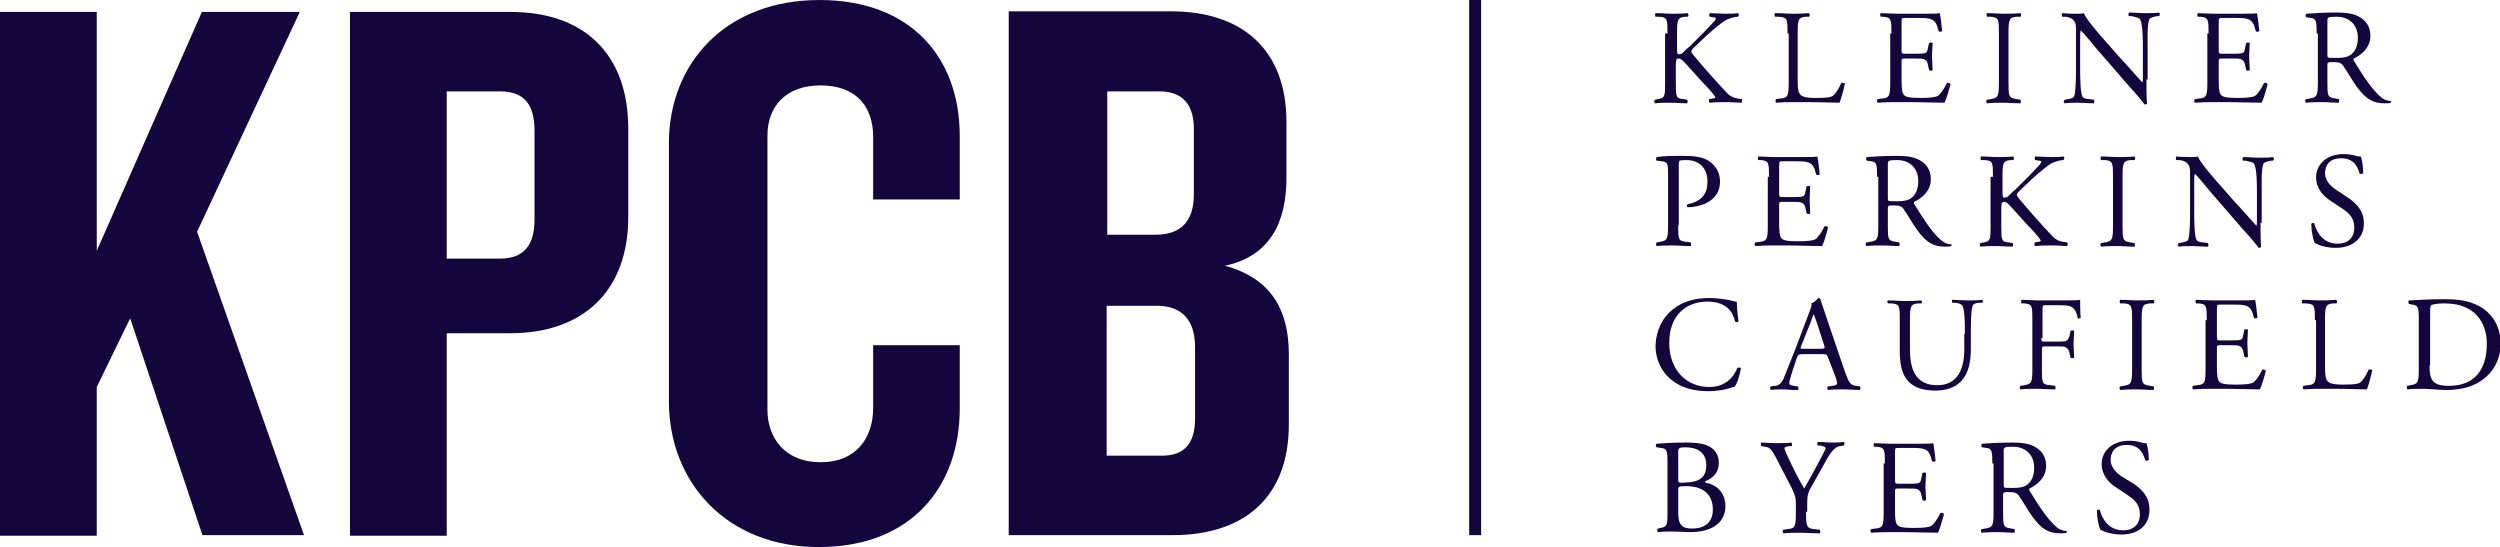 <svg xmlns="http://www.w3.org/2000/svg" viewBox="0 0 418.6 91.6"><path style="fill:#12063d;" d="M50.2 2h-16.4l-17.6 40v-40h-16.2v87.7h16.2v-24.9l5.6-11.5 12.1 36.3h17l-17.9-50.8 17.2-36.8zm35.3 0h-26.9v87.7h16.2v-33.9h10.6c12.3 0 19.8-7.1 19.8-19.5v-14.7c0-12.6-7.4-19.6-19.7-19.6zm4 34.7c0 4.3-1.7 6.6-5.8 6.6h-8.9v-28h8.9c4.1 0 5.8 2.2 5.8 6.6v14.8zm47.7-36.7c-15.6 0-25.2 10.5-25.2 24v43.2c0 13.5 9.6 24.4 25.1 24.4 15.5 0 23.6-10.1 23.6-23.2v-10.6h-14.5v10.5c0 5.1-2.9 9.1-8.8 9.1s-8.9-4-8.9-8.8v-45.9c0-4.8 3-8.4 8.9-8.4s8.8 3.5 8.8 8.6v10.5h14.5v-10.6c0-13.1-8.1-22.8-23.5-22.8zm67.9 44.5c7.5-1.6 10.3-7.2 10.3-14.7v-9.4c0-12-7.3-18.5-19.3-18.5h-27.2v87.7h27.5c11.9 0 19.4-6.3 19.4-18.5v-11.8c0-7.3-2.9-12.7-10.7-14.8zm-19.8-29.2h8.8c4.1 0 5.8 2.4 5.8 6.3v10.9c0 4.6-2.2 6.8-6.4 6.8h-8.1v-24zm14.8 54.7c0 4.1-1.6 6.3-5.6 6.3h-9.2v-25.1h8.4c4.2 0 6.4 2.4 6.4 6.9v11.9zM246 0h2v89.6h-2zM279.2 5.6c0-2.4 0-2.7-1.4-2.8h-.6c-.1-.1-.1-.5 0-.6 1.1 0 1.8.1 2.8.1.9 0 1.6 0 2.6-.1.1.1.2.5 0 .6h-.4c-1.3.1-1.4.5-1.4 2.8v2.6c0 .4 0 .9.3.9.2 0 .5-.1.6-.2.3-.3.9-.9 1.2-1.1l2.4-2.4c.4-.4 1.5-1.6 1.8-1.9.1-.2.2-.3.2-.4 0-.1-.1-.2-.4-.2l-.6-.1c-.2-.2-.1-.5 0-.6l2.5.1c.8 0 1.6 0 2.2-.1.2.1.2.4 0 .6-.6 0-1.5.3-2.1.6-.6.4-1.9 1.4-3.2 2.6l-2 1.9c-.3.3-.5.5-.5.7 0 .2.1.3.4.7 2.1 2.5 3.9 4.5 5.6 6.3.5.5 1 .8 1.8.9l.6.1c.2.1.1.5 0 .6-.6 0-1.5-.1-2.5-.1-.9 0-1.7 0-2.8.1-.2 0-.2-.4-.1-.6l.5-.1c.3 0 .5-.1.5-.2s-.2-.3-.3-.5c-.4-.5-1-1.2-1.9-2.1l-1.8-2c-1.3-1.4-1.6-1.9-2.2-1.9-.3 0-.4.3-.4 1.1v2.9c0 2.4 0 2.7 1.3 2.8l.6.1c.1.1.1.5 0 .6-1.1 0-1.9-.1-2.8-.1-.9 0-1.7 0-2.6.1-.1-.1-.2-.4 0-.6l.5-.1c1.2-.2 1.2-.5 1.2-2.8v-8.2zM299.3 5.6c0-2.4 0-2.7-1.5-2.8h-.6c-.1-.1-.1-.5 0-.6 1.3 0 2 .1 2.9.1.9 0 1.6 0 2.8-.1.1.1.2.5 0 .6h-.5c-1.3.1-1.4.5-1.4 2.8v7.9c0 1.4.1 2 .5 2.4.2.2.7.5 2.5.5 1.9 0 2.4-.1 2.8-.3.5-.3 1-1.1 1.5-2.2.1-.1.6 0 .6.1 0 .2-.6 2.6-.9 3.2-1.2 0-3.3-.1-5.6-.1h-2.1c-.9 0-1.7 0-2.9.1-.1-.1-.2-.4 0-.6l.7-.1c1.3-.1 1.4-.5 1.4-2.8v-8.1zM316.7 5.6c0-2.3 0-2.7-1.4-2.8h-.4c-.1-.1-.1-.5 0-.6l2.7.1h4.2c1.4 0 2.8 0 3-.1.1.4.3 2 .4 3-.1.1-.5.2-.6 0-.3-1.1-.5-1.9-1.7-2.1-.5-.1-1.2-.1-2.2-.1h-1.6c-.7 0-.7 0-.7.9v4.5c0 .6.1.6.7.6h1.3c.9 0 1.6 0 1.9-.1.3-.1.4-.2.5-.8l.2-.9c.1-.1.5-.1.6 0 0 .5-.1 1.4-.1 2.3 0 .8.1 1.7.1 2.2-.1.2-.5.2-.6 0l-.2-.9c-.1-.4-.2-.7-.7-.9-.3-.1-.9-.1-1.7-.1h-1.3c-.7 0-.7 0-.7.6v3.2c0 1.2.1 2 .4 2.3.3.3.7.5 2.7.5 1.7 0 2.4-.1 2.9-.3.4-.2 1-1 1.6-2.2.2-.1.5 0 .6.2-.2.8-.7 2.5-1 3.1-2 0-4-.1-6.1-.1h-2c-1 0-1.7 0-3.1.1-.1-.1-.2-.4 0-.6l.7-.1c1.3-.1 1.4-.5 1.4-2.8v-8.1zM334.7 5.7c0-2.4 0-2.8-1.4-2.9h-.6c-.1-.1-.1-.5 0-.6 1.1 0 1.9.1 2.8.1.9 0 1.7 0 2.8-.1.1.1.2.5 0 .6h-.6c-1.3.1-1.4.5-1.4 2.9v8c0 2.4 0 2.7 1.4 2.9l.6.1c.1.1.1.5 0 .6-1.1 0-1.9-.1-2.8-.1-.9 0-1.7 0-2.8.1-.1-.1-.2-.4 0-.6l.6-.1c1.3-.2 1.4-.5 1.4-2.9v-8zM359.4 13.3c0 .7 0 3.4.1 4 0 .1-.2.2-.4.2-.3-.4-.9-1.2-2.9-3.4l-5.2-6c-.6-.7-2.1-2.6-2.6-3-.1.3-.1.8-.1 1.5v4.9c0 1.1 0 4 .4 4.7.1.2.6.4 1.2.4l.7.1c.1.2.1.5 0 .6-1 0-1.8-.1-2.6-.1-.9 0-1.6 0-2.3.1-.2-.1-.2-.4 0-.6l.6-.1c.5-.1.9-.2 1-.5.3-.8.3-3.6.3-4.7v-6.5c0-.6 0-1.1-.5-1.6-.3-.3-.9-.5-1.4-.5h-.4c-.1-.1-.1-.5 0-.6.9.1 2.1.1 2.6.1.4 0 .7 0 1-.1.5 1.2 3.1 4.1 3.9 5l2.2 2.5c1.6 1.7 2.7 3 3.7 4.1.1-.1.1-.5.1-.9v-5c0-1.1 0-4-.5-4.7-.1-.2-.5-.3-1.4-.5h-.4c-.2-.1-.1-.5 0-.6 1 0 1.8.1 2.7.1 1 0 1.6 0 2.3-.1.2.1.2.4 0 .6h-.3c-.7.1-1.2.3-1.3.5-.4.8-.3 3.6-.3 4.7v5.4zM369.8 5.6c0-2.3 0-2.7-1.4-2.8h-.4c-.1-.1-.1-.5 0-.6l2.7.1h4.2c1.4 0 2.8 0 3-.1.1.4.3 2 .4 3-.1.1-.5.2-.6 0-.3-1.1-.5-1.9-1.7-2.1-.5-.1-1.2-.1-2.2-.1h-1.6c-.7 0-.7 0-.7.9v4.5c0 .6.1.6.7.6h1.3c.9 0 1.6 0 1.9-.1.3-.1.4-.2.5-.8l.2-.9c.1-.1.5-.1.6 0 0 .5-.1 1.4-.1 2.3 0 .8.1 1.7.1 2.2-.1.2-.5.2-.6 0l-.2-.9c-.1-.4-.2-.7-.7-.9-.3-.1-.9-.1-1.7-.1h-1.3c-.7 0-.7 0-.7.6v3.2c0 1.2.1 2 .4 2.3.3.3.7.5 2.7.5 1.7 0 2.4-.1 2.9-.3.4-.2 1-1 1.6-2.2.2-.1.5 0 .6.2-.2.8-.7 2.5-1 3.1-2 0-4-.1-6.1-.1h-2c-1 0-1.7 0-3.1.1-.1-.1-.2-.4 0-.6l.7-.1c1.3-.1 1.4-.5 1.4-2.8v-8.1zM387.9 5.6c0-2.1-.1-2.5-1-2.6l-.7-.1c-.2-.1-.2-.5 0-.6 1.3-.1 2.8-.2 5-.2 1.4 0 2.7.1 3.8.7 1.1.6 1.9 1.6 1.9 3.2 0 2.1-1.7 3.3-2.8 3.8-.1.1 0 .4.1.5 1.8 2.9 3 4.7 4.5 6 .4.3.9.6 1.6.6.1 0 .1.2 0 .3-.2.1-.6.1-1 .1-1.9 0-3.1-.6-4.7-2.8-.6-.8-1.5-2.4-2.2-3.4-.3-.5-.7-.7-1.6-.7-1 0-1.1 0-1.1.5v2.8c0 2.4 0 2.6 1.4 2.8l.5.1c.1.1.1.5 0 .6-1 0-1.8-.1-2.7-.1-.9 0-1.8 0-2.8.1-.1-.1-.2-.4 0-.6l.6-.1c1.3-.2 1.4-.5 1.4-2.8v-8.1zm1.8 3.3c0 .4 0 .7.1.7.1.1.4.1 1.6.1.8 0 1.7-.1 2.3-.6.6-.5 1.1-1.3 1.1-2.8 0-1.8-1.1-3.5-3.6-3.5-1.4 0-1.5.1-1.5.7v5.4zM281 37.7c0 2.4 0 2.7 1.5 2.8l.6.1c.1.1.1.5 0 .6-1.3 0-2-.1-2.9-.1-.9 0-1.8 0-2.8.1-.1-.1-.2-.4 0-.6l.5-.1c1.3-.2 1.4-.5 1.4-2.8v-8.3c0-1.9 0-2.3-1.1-2.4l-.8-.1c-.2-.1-.1-.5 0-.6 1.2-.2 2.6-.2 4.5-.2s3.3.2 4.3.9 1.8 1.8 1.8 3.4c0 2.1-1.3 3.1-2.3 3.6-1 .5-2.2.7-3.1.7-.2-.1-.2-.4 0-.5 2.4-.5 3.3-1.8 3.3-3.8 0-2.2-1.3-3.6-3.6-3.6-1.2 0-1.2.1-1.2.8v10.1zM296.2 29.6c0-2.3 0-2.7-1.4-2.8h-.4c-.1-.1-.1-.5 0-.6l2.7.1h4.2c1.4 0 2.8 0 3-.1.1.4.3 2 .4 3-.1.1-.5.2-.6 0-.3-1.1-.5-1.9-1.7-2.1-.5-.1-1.2-.1-2.2-.1h-1.6c-.7 0-.7 0-.7.9v4.5c0 .6.1.6.7.6h1.3c.9 0 1.6 0 1.9-.1.3-.1.4-.2.5-.8l.2-.9c.1-.1.5-.1.6 0 0 .5-.1 1.4-.1 2.3 0 .8.1 1.7.1 2.2-.1.2-.5.2-.6 0l-.2-.9c-.1-.4-.2-.7-.7-.9-.3-.1-.9-.1-1.7-.1h-1.3c-.7 0-.7 0-.7.6v3.2c0 1.2.1 2 .4 2.3.3.3.7.5 2.7.5 1.7 0 2.4-.1 2.9-.3.4-.2 1-1 1.6-2.2.2-.1.5 0 .6.2-.2.8-.7 2.5-1 3.1-2 0-4-.1-6.1-.1h-2c-1 0-1.7 0-3.1.1-.1-.1-.2-.4 0-.6l.7-.1c1.3-.1 1.4-.5 1.4-2.8v-8.1zM314.3 29.6c0-2.1-.1-2.5-1-2.6l-.7-.1c-.2-.1-.2-.5 0-.6 1.3-.1 2.8-.2 5-.2 1.4 0 2.7.1 3.8.7 1.1.6 1.9 1.6 1.9 3.2 0 2.1-1.7 3.3-2.8 3.8-.1.1 0 .4.1.5 1.8 2.9 3 4.7 4.5 6 .4.3.9.6 1.6.6.1 0 .1.2 0 .3-.2.1-.6.1-1 .1-1.9 0-3.1-.6-4.7-2.8-.6-.8-1.5-2.4-2.2-3.4-.3-.5-.7-.7-1.6-.7-1 0-1.1 0-1.1.5v2.8c0 2.4 0 2.6 1.4 2.8l.5.1c.1.1.1.5 0 .6-1 0-1.8-.1-2.7-.1-.9 0-1.8 0-2.8.1-.1-.1-.2-.4 0-.6l.6-.1c1.3-.2 1.4-.5 1.4-2.8v-8.1zm1.8 3.3c0 .4 0 .7.1.7.1.1.4.1 1.6.1.8 0 1.7-.1 2.3-.6.6-.5 1.1-1.3 1.1-2.8 0-1.8-1.1-3.5-3.6-3.5-1.4 0-1.5.1-1.5.7v5.4zM333.7 29.6c0-2.4 0-2.7-1.4-2.8h-.6c-.1-.1-.1-.5 0-.6 1.1 0 1.8.1 2.8.1.9 0 1.6 0 2.6-.1.1.1.2.5 0 .6h-.4c-1.3.1-1.4.5-1.4 2.8v2.6c0 .4 0 .9.3.9.2 0 .5-.1.6-.2.3-.3.9-.9 1.2-1.1l2.4-2.4c.4-.4 1.5-1.6 1.8-1.9.1-.2.2-.3.2-.4 0-.1-.1-.2-.4-.2l-.6-.1c-.2-.2-.1-.5 0-.6l2.5.1c.8 0 1.6 0 2.2-.1.2.1.2.4 0 .6-.6 0-1.5.3-2.1.6-.6.4-1.9 1.4-3.2 2.6l-2 1.9c-.3.3-.5.5-.5.7 0 .2.1.3.4.7 2.1 2.5 3.9 4.5 5.6 6.3.5.5 1 .8 1.8.9l.6.1c.2.1.1.5 0 .6-.6 0-1.5-.1-2.5-.1-.9 0-1.7 0-2.8.1-.2 0-.2-.4-.1-.6l.5-.1c.3 0 .5-.1.5-.2s-.2-.3-.3-.5c-.4-.5-1-1.2-1.9-2.1l-1.8-2c-1.3-1.4-1.6-1.9-2.2-1.9-.3 0-.4.3-.4 1.1v2.9c0 2.4 0 2.7 1.3 2.8l.6.1c.1.1.1.5 0 .6-1.1 0-1.9-.1-2.8-.1-.9 0-1.7 0-2.6.1-.1-.1-.2-.4 0-.6l.5-.1c1.2-.2 1.2-.5 1.2-2.8v-8.2zM353.8 29.7c0-2.4 0-2.8-1.4-2.9h-.6c-.1-.1-.1-.5 0-.6 1.1 0 1.9.1 2.8.1.9 0 1.7 0 2.8-.1.1.1.2.5 0 .6h-.6c-1.3.1-1.4.5-1.4 2.9v8c0 2.4 0 2.7 1.4 2.9l.6.1c.1.1.1.5 0 .6-1.1 0-1.9-.1-2.8-.1-.9 0-1.7 0-2.8.1-.1-.1-.2-.4 0-.6l.6-.1c1.3-.2 1.4-.5 1.4-2.9v-8zM378.5 37.3c0 .7 0 3.4.1 4 0 .1-.2.2-.4.2-.3-.4-.9-1.2-2.9-3.4l-5.2-6c-.6-.7-2.1-2.6-2.6-3-.1.3-.1.8-.1 1.5v4.9c0 1.1 0 4 .4 4.7.1.2.6.4 1.2.4l.7.1c.1.2.1.5 0 .6-1 0-1.8-.1-2.6-.1-.9 0-1.6 0-2.3.1-.2-.1-.2-.4 0-.6l.6-.1c.5-.1.9-.2 1-.5.3-.8.3-3.6.3-4.7v-6.5c0-.6 0-1.1-.5-1.6-.3-.3-.9-.5-1.4-.5h-.4c-.1-.1-.1-.5 0-.6.9.1 2.1.1 2.6.1.4 0 .7 0 1-.1.5 1.2 3.1 4.1 3.9 5l2.2 2.5c1.6 1.7 2.7 3 3.7 4.1.1-.1.1-.5.1-.9v-4.8c0-1.1 0-4-.5-4.7-.1-.2-.5-.3-1.4-.5h-.4c-.2-.1-.1-.5 0-.6 1 0 1.8.1 2.7.1 1 0 1.6 0 2.3-.1.2.1.2.4 0 .6h-.3c-.7.1-1.2.3-1.3.5-.4.8-.3 3.6-.3 4.7v5.2zM391.1 41.5c-1.9 0-3.1-.6-3.5-.8-.3-.5-.6-2.1-.6-3.2.1-.2.5-.2.5-.1.3 1.2 1.3 3.4 3.9 3.4 1.9 0 2.8-1.2 2.8-2.6 0-1-.2-2.1-1.9-3.2l-2.1-1.4c-1.1-.7-2.4-2-2.4-3.9 0-2.1 1.7-3.9 4.6-3.9.7 0 1.5.1 2.1.3.3.1.6.1.8.1.2.5.4 1.8.4 2.8-.1.1-.5.2-.6.1-.3-1.1-.9-2.6-3.1-2.6s-2.7 1.5-2.7 2.5c0 1.3 1.1 2.3 1.9 2.8l1.8 1.2c1.4.9 2.8 2.2 2.8 4.3.1 2.5-1.8 4.2-4.7 4.2zM280.1 51.8c1.6-1.3 3.7-1.9 6.1-1.9 1.2 0 2.9.2 4 .5.3.1.4.1.6.1 0 .5.1 1.9.3 3.3-.1.2-.5.2-.6 0-.3-1.5-1.4-3.3-4.6-3.3-3.5 0-6.4 2.2-6.4 6.9s3 7.4 6.7 7.4c2.9 0 4.2-1.9 4.7-3.2.2-.1.5-.1.6.1-.2 1.2-.7 2.7-1.1 3.1-.3 0-.5.1-.8.2-.5.2-2.1.5-3.6.5-2 0-4-.4-5.6-1.5-1.8-1.2-3.2-3.3-3.2-6.2.1-2.5 1.2-4.7 2.9-6zM306.1 59.9c-.2-.5-.2-.6-.9-.6h-3.4c-.6 0-.7.1-.9.5l-.8 2.4c-.3 1-.5 1.6-.5 1.9 0 .3.1.4.7.5l.7.1c.2.1.2.5 0 .6-.6 0-1.3 0-2.3-.1-.7 0-1.6 0-2.2.1-.1-.1-.2-.5 0-.6l.7-.1c.5 0 1-.3 1.4-1.1l2-5 2.3-6.1c.3-.8.5-1.2.4-1.6.5-.2.9-.6 1.2-.9.1 0 .3 0 .3.2l1 3 3.1 9.1c.7 1.9.9 2.3 1.9 2.4l.6.1c.2.1.1.5 0 .6-.9 0-1.7-.1-2.7-.1-1.1 0-1.9 0-2.6.1-.2-.1-.2-.5 0-.6l.7-.1c.5 0 .8-.2.8-.4s-.1-.7-.3-1.2l-1.2-3.1zm-4.5-2c-.2.5-.2.5.5.5h2.8c.7 0 .7-.1.5-.7l-1.2-3.7-.5-1.4c-.1.1-.3.7-.5 1.3l-1.6 4zM329 55.9c0-1.4 0-4-.4-4.7-.2-.3-.6-.4-1.1-.5h-.6c-.1-.2-.1-.5 0-.5l2.6.1c.9 0 1.6 0 2.4-.1.2.1.2.4 0 .5h-.5c-.6 0-1 .2-1.1.5-.3.7-.3 3.3-.3 4.6v2.6c0 2-.3 4-1.6 5.4-1 1.1-2.6 1.6-4.3 1.6-1.6 0-3.1-.3-4.2-1.2-1.2-1-1.8-2.6-1.8-5.3v-5.3c0-2.3 0-2.7-1.4-2.8h-.6c-.1-.1-.1-.5 0-.5 1.1 0 1.9.1 2.8.1.9 0 1.7 0 2.8-.1.1.1.2.5 0 .5h-.5c-1.3.1-1.4.5-1.4 2.8v4.9c0 3.6 1.1 6 4.6 6 3.3 0 4.5-2.6 4.5-6v-2.6zM341.8 56.6c0 .6.1.6.7.6h1.5c.9 0 1.6 0 1.9-.1.2-.1.4-.2.6-.8l.2-.9c.1-.1.5-.1.6 0 0 .5-.1 1.4-.1 2.3 0 .8.1 1.7.1 2.2-.1.1-.4.1-.6 0l-.2-.9c-.1-.4-.3-.7-.7-.9-.3-.1-.9-.1-1.7-.1h-1.5c-.7 0-.7 0-.7.6v3.1c0 2.4 0 2.7 1.4 2.8l.8.1c.1.1.1.5 0 .6-1.3 0-2.1-.1-3-.1-1 0-1.8 0-2.8.1-.1-.1-.2-.4 0-.6l.6-.1c1.3-.2 1.4-.5 1.4-2.8v-8.1c0-2.4 0-2.7-1.4-2.8h-.4c-.1-.1-.1-.5 0-.6l2.6.1h4.2c1.4 0 2.8 0 3-.1 0 1 0 2.1.1 3-.1.1-.4.2-.5.1-.2-1-.5-1.9-1.6-2.1-.5-.1-1.2-.1-2.2-.1h-1.4c-.7 0-.7 0-.7.9v4.6zM357 53.7c0-2.4 0-2.8-1.4-2.9h-.6c-.1-.1-.1-.5 0-.6 1.1 0 1.9.1 2.8.1.9 0 1.7 0 2.8-.1.1.1.2.5 0 .6h-.6c-1.3.1-1.4.5-1.4 2.9v8c0 2.4 0 2.7 1.4 2.9l.6.1c.1.1.1.5 0 .6-1.1 0-1.9-.1-2.8-.1-.9 0-1.7 0-2.8.1-.1-.1-.2-.4 0-.6l.6-.1c1.3-.2 1.4-.5 1.4-2.9v-8zM369.5 53.6c0-2.3 0-2.7-1.4-2.8h-.4c-.1-.1-.1-.5 0-.6l2.7.1h4.2c1.4 0 2.8 0 3-.1.1.4.3 2 .4 3-.1.1-.5.2-.6 0-.3-1.1-.5-1.9-1.7-2.1-.5-.1-1.2-.1-2.2-.1h-1.6c-.7 0-.7 0-.7.9v4.5c0 .6.1.6.7.6h1.3c.9 0 1.6 0 1.9-.1.3-.1.4-.2.5-.8l.2-.9c.1-.1.5-.1.6 0 0 .5-.1 1.4-.1 2.3 0 .8.1 1.7.1 2.2-.1.2-.5.2-.6 0l-.2-.9c-.1-.4-.2-.7-.7-.9-.3-.1-.9-.1-1.7-.1h-1.3c-.7 0-.7 0-.7.6v3.2c0 1.2.1 2 .4 2.3.3.3.7.5 2.7.5 1.7 0 2.4-.1 2.9-.3.4-.2 1-1 1.6-2.2.2-.1.5 0 .6.2-.2.8-.7 2.5-1 3.1-2 0-4-.1-6.1-.1h-2c-1 0-1.7 0-3.1.1-.1-.1-.2-.4 0-.6l.7-.1c1.3-.1 1.4-.5 1.4-2.8v-8.1zM387.6 53.6c0-2.4 0-2.7-1.5-2.8h-.6c-.1-.1-.1-.5 0-.6 1.3 0 2 .1 2.9.1.9 0 1.6 0 2.8-.1.1.1.2.5 0 .6h-.5c-1.3.1-1.4.5-1.4 2.8v7.9c0 1.4.1 2 .5 2.4.2.2.7.5 2.5.5 1.9 0 2.4-.1 2.8-.3.5-.3 1-1.1 1.5-2.2.1-.1.6 0 .6.1 0 .2-.6 2.6-.9 3.2-1.2 0-3.3-.1-5.6-.1h-2.1c-.9 0-1.7 0-2.9.1-.1-.1-.2-.4 0-.6l.7-.1c1.3-.1 1.4-.5 1.4-2.8v-8.1zM405 53.2c0-1.6-.1-2.1-1.1-2.2l-.5-.1c-.2-.1-.2-.5 0-.6 1.9-.1 3.7-.2 5.7-.2 1.9 0 3.5.1 5 .7 3 1.1 4.6 3.7 4.6 6.7 0 2.9-1.4 5.3-4 6.7-1.5.8-3.3 1.1-5.1 1.1-1.4 0-2.9-.2-3.7-.2-.9 0-1.8 0-2.8.1-.1-.1-.2-.4 0-.6l.5-.1c1.3-.2 1.4-.5 1.4-2.8v-8.5zm1.8 8c0 1.2.1 1.9.5 2.5.5.7 1.4.9 2.8.9 4.4 0 6.3-2.9 6.3-7.1 0-2.5-1.2-6.7-7.1-6.7-1.3 0-2.1.2-2.2.3-.2.1-.2.7-.2 1.7v8.4zM279.2 77.2c0-1.7-.1-2.1-1.1-2.2l-.7-.1c-.2-.1-.2-.5 0-.6 1.2-.1 2.8-.2 4.9-.2 1.4 0 2.8.1 3.8.6s1.7 1.4 1.7 2.8c0 1.6-.9 2.5-2.3 3.1 0 .2.2.3.4.3 1.2.2 3 1.4 3 3.8 0 2.6-1.9 4.4-6 4.4-.7 0-1.8-.1-2.7-.1-1 0-1.8 0-2.6.1-.1-.1-.2-.4 0-.6l.4-.1c1.2-.2 1.2-.5 1.2-2.8v-8.4zm1.8 3c0 .6 0 .7 1.2.6 2.3-.1 3.5-.8 3.5-2.9 0-2.2-1.6-3-3.4-3-.5 0-.8 0-1 .1-.2.1-.3.2-.3.6v4.6zm0 5.2c0 .8 0 2 .5 2.5.4.5 1.1.6 1.8.6 2 0 3.5-.9 3.5-3.2 0-1.8-.9-3.9-4.5-3.9-1.2 0-1.3.1-1.3.6v3.4zM302.4 85.7c0 2.4.1 2.8 1.4 2.9l.9.1c.1.1.1.5 0 .6-1.4 0-2.2-.1-3.1-.1-.9 0-1.8 0-3 .1-.1-.1-.2-.4 0-.6l.7-.1c1.3-.1 1.4-.5 1.4-2.9v-1.2c0-1.2-.1-1.5-.7-2.8l-2.7-5.2c-.8-1.5-1.1-1.6-1.8-1.7l-.6-.1c-.1-.2-.1-.5 0-.6.7 0 1.5.1 2.6.1 1 0 1.9 0 2.4-.1.2.1.2.4.1.6h-.3c-.8.1-.9.2-.9.4s.6 1.5.7 1.7c.8 1.7 1.7 3.5 2.6 5 .7-1.2 1.4-2.5 2.1-3.8.6-1.2 1.5-2.7 1.5-3 0-.1-.4-.3-.9-.4h-.4c-.2-.2-.1-.5 0-.6.8 0 1.5.1 2.2.1.7 0 1.3 0 2.1-.1.2.1.2.4 0 .6l-.6.1c-1.2.2-1.9 1.6-3 3.6l-1.4 2.5c-1 1.7-1.1 1.9-1.1 3.7v1.2zM315.6 77.6c0-2.3 0-2.7-1.4-2.8h-.4c-.1-.1-.1-.5 0-.6l2.7.1h4.2c1.4 0 2.8 0 3-.1.1.4.3 2 .4 3-.1.1-.5.2-.6 0-.3-1.1-.5-1.9-1.7-2.1-.5-.1-1.2-.1-2.2-.1h-1.6c-.7 0-.7 0-.7.9v4.5c0 .6.1.6.7.6h1.3c.9 0 1.6 0 1.9-.1.3-.1.4-.2.5-.8l.2-.9c.1-.1.5-.1.6 0 0 .5-.1 1.4-.1 2.3 0 .8.1 1.7.1 2.2-.1.2-.5.2-.6 0l-.2-.9c-.1-.4-.2-.7-.7-.9-.3-.1-.9-.1-1.7-.1h-1.3c-.7 0-.7 0-.7.6v3.2c0 1.2.1 2 .4 2.3.3.3.7.5 2.7.5 1.7 0 2.4-.1 2.9-.3.4-.2 1-1 1.6-2.2.2-.1.5 0 .6.2-.2.8-.7 2.5-1 3.1-2 0-4-.1-6.1-.1h-2c-1 0-1.7 0-3.1.1-.1-.1-.2-.4 0-.6l.7-.1c1.3-.1 1.4-.5 1.4-2.8v-8.1zM333.6 77.6c0-2.1-.1-2.5-1-2.6l-.7-.1c-.2-.1-.2-.5 0-.6 1.3-.1 2.8-.2 5-.2 1.4 0 2.7.1 3.8.7 1.1.6 1.9 1.6 1.9 3.2 0 2.1-1.7 3.3-2.8 3.8-.1.1 0 .4.1.5 1.8 2.9 3 4.7 4.5 6 .4.3.9.6 1.6.6.1 0 .1.2 0 .3-.2.1-.6.1-1 .1-1.9 0-3.1-.6-4.7-2.8-.6-.8-1.5-2.4-2.2-3.4-.3-.5-.7-.7-1.6-.7-1 0-1.1 0-1.1.5v2.8c0 2.4 0 2.6 1.4 2.8l.5.1c.1.1.1.5 0 .6-1 0-1.8-.1-2.7-.1-.9 0-1.8 0-2.8.1-.1-.1-.2-.4 0-.6l.6-.1c1.3-.2 1.4-.5 1.4-2.8v-8.1zm1.9 3.3c0 .4 0 .7.1.7.1.1.4.1 1.6.1.8 0 1.7-.1 2.3-.6.6-.5 1.1-1.3 1.1-2.8 0-1.8-1.1-3.5-3.6-3.5-1.4 0-1.5.1-1.5.7v5.4zM355.2 89.5c-1.9 0-3.1-.6-3.5-.8-.3-.5-.6-2.1-.6-3.2.1-.2.5-.2.5-.1.3 1.2 1.3 3.4 3.9 3.4 1.9 0 2.8-1.2 2.8-2.6 0-1-.2-2.1-1.9-3.2l-2.1-1.4c-1.1-.7-2.4-2-2.4-3.9 0-2.1 1.7-3.9 4.6-3.9.7 0 1.5.1 2.1.3.3.1.6.1.8.1.2.5.4 1.8.4 2.8-.1.1-.5.2-.6.1-.3-1.1-.9-2.6-3.1-2.6s-2.7 1.5-2.7 2.5c0 1.3 1.1 2.3 1.9 2.8l1.8 1.1c1.4.9 2.8 2.2 2.8 4.3.1 2.6-1.7 4.3-4.7 4.3z"/></svg>